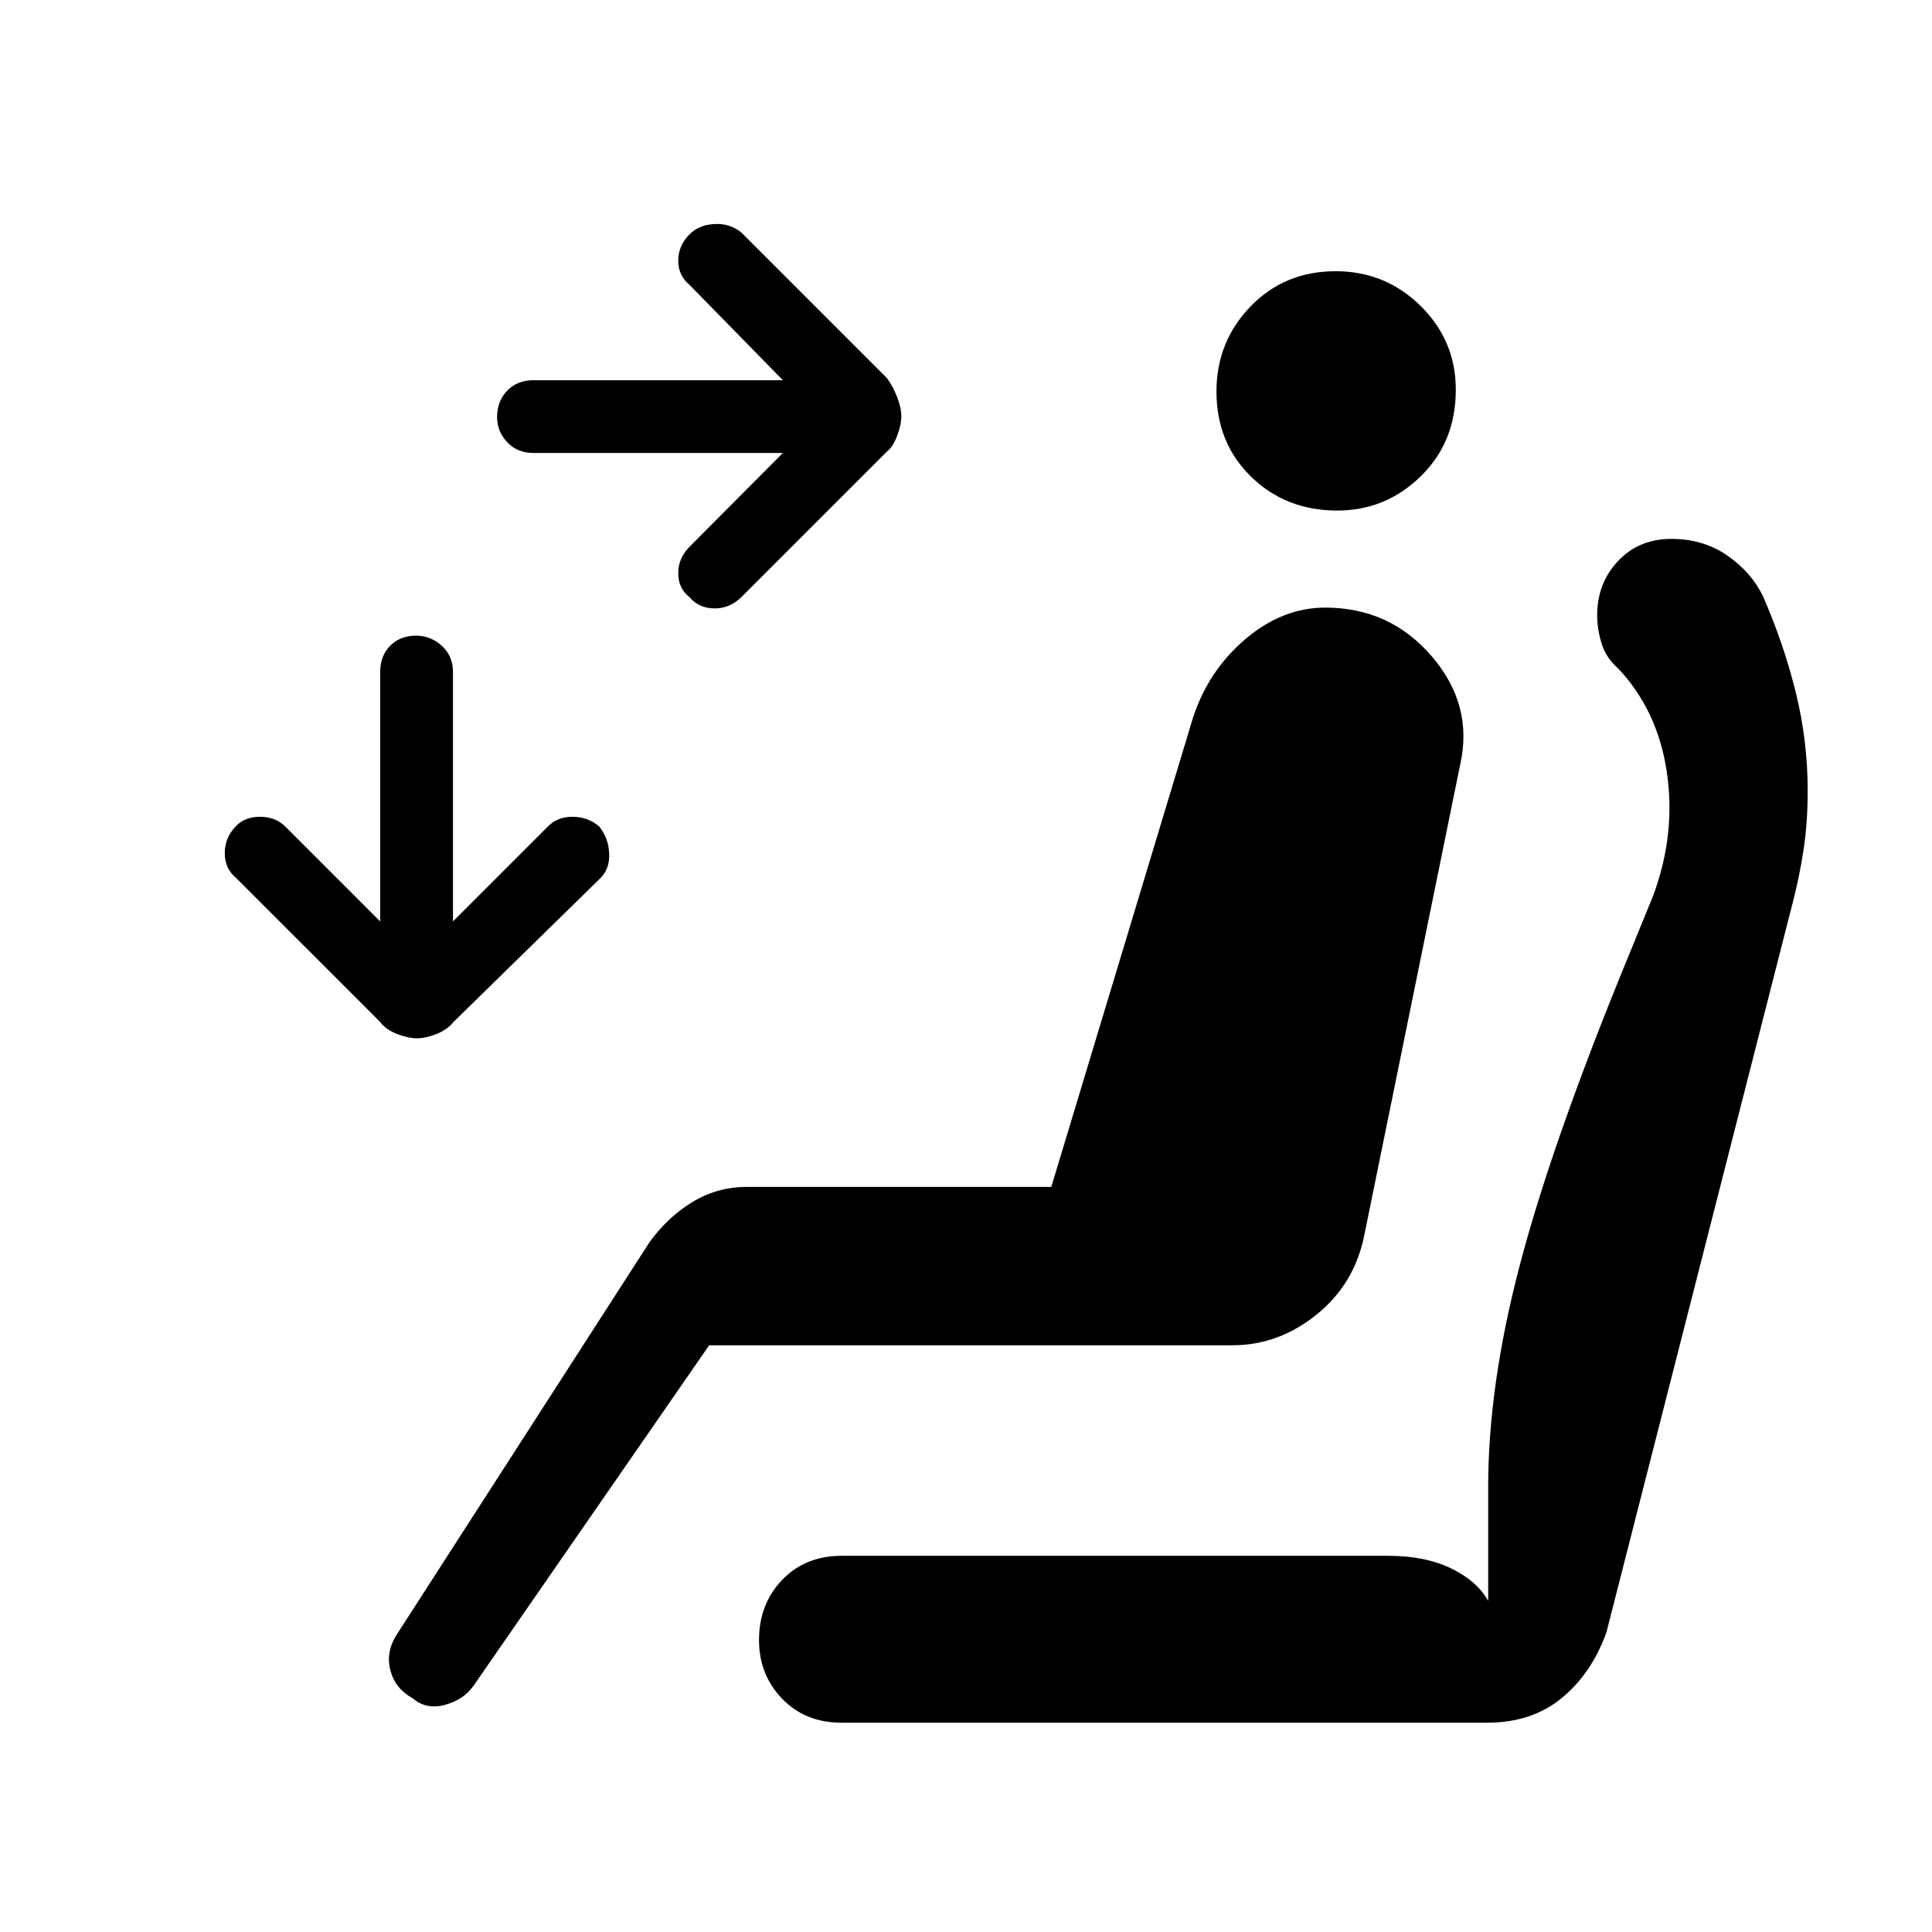 <svg xmlns="http://www.w3.org/2000/svg" height="48" viewBox="0 -960 960 960" width="48"><path d="M447.85-753.18q0 4.29-2.12 9.85-2.11 5.56-5.11 7.79l-72.16 72.16q-5.69 5.69-13.38 5.69-7.7 0-12.39-5.49-5.69-4.48-5.69-12 0-7.51 5.69-13.2L389-734.92H265.08q-8.03 0-13.05-5.35-5.03-5.34-5.03-12.5 0-7.92 5.03-13.11 5.02-5.2 13.05-5.2H389l-46.31-47.3q-5.69-4.7-5.69-12.12 0-7.42 5.69-13.12 4.69-4.69 12.39-5.07 7.69-.39 13.38 4.31l72.16 72.15q3 4 5.11 9.38 2.12 5.38 2.12 9.67Zm-240.67 309.1q-4.29 0-9.85-2.11-5.56-2.12-8.56-6.12l-71.39-71.38q-5.69-4.69-5.69-12.39 0-7.69 5.49-13.38 4.48-4.69 12-4.69 7.51 0 12.44 4.69l47.3 47.31v-123.93q0-8.02 4.96-13.05 4.96-5.02 12.89-5.02 7.15 0 12.73 5.02 5.58 5.03 5.58 13.05v123.93l47.3-47.31q4.7-4.69 12.12-4.69 7.42 0 13.12 4.69 4.69 5.69 5.07 13.38.39 7.7-4.31 12.39l-72.92 71.38q-3.23 4-8.61 6.12-5.38 2.11-9.67 2.11Zm457.33-262.23q-25.59 0-42.82-16.79-17.23-16.8-17.23-42.35 0-24.78 16.92-42.28 16.91-17.5 42.34-17.5 24.66 0 42.16 17.23 17.5 17.24 17.5 41.64 0 26.05-17.44 43.05-17.44 17-41.43 17ZM205.15-116.08q-8.61-4.69-11.07-13.54-2.46-8.84 2.46-17.23l126.15-195.84q9.09-12.58 21.42-20.06 12.33-7.48 26.97-7.48h151.3l70.39-233.08q7.69-23.54 26.08-39.15 18.39-15.62 39.69-15.62 32.14 0 52.92 24.23 20.77 24.23 14.08 53.85L678-346.69q-4.73 24.46-23.69 39.81-18.95 15.34-41.93 15.34h-260L235.15-122.15q-4.92 6.84-14.15 9.3-9.23 2.47-15.85-3.23ZM418.23-104q-18.16 0-29.62-11.94t-11.46-29.08q0-17.9 11.46-29.9t29.62-12h271.85q18.02 0 30.93 6.23 12.9 6.23 18.45 16.15v-56.38q0-50.08 15.35-109.04 15.34-58.96 50.5-145.5l16.1-39.39q11.36-30.53 6.86-61.3-4.5-30.77-24.27-51.77-6.08-5.3-8.23-12.51-2.15-7.2-2.15-13.77 0-16.03 10.38-27.03t26.49-11q15.99 0 27.96 8.38 11.98 8.39 17.63 20.26 10.46 24.02 16.3 47.92 5.85 23.9 5.85 48.43 0 16.32-2.11 29.89-2.12 13.58-5.12 25.04l-92.77 363.39q-7.39 20.53-22.27 32.72-14.88 12.2-37.04 12.2H418.23Z"/></svg>